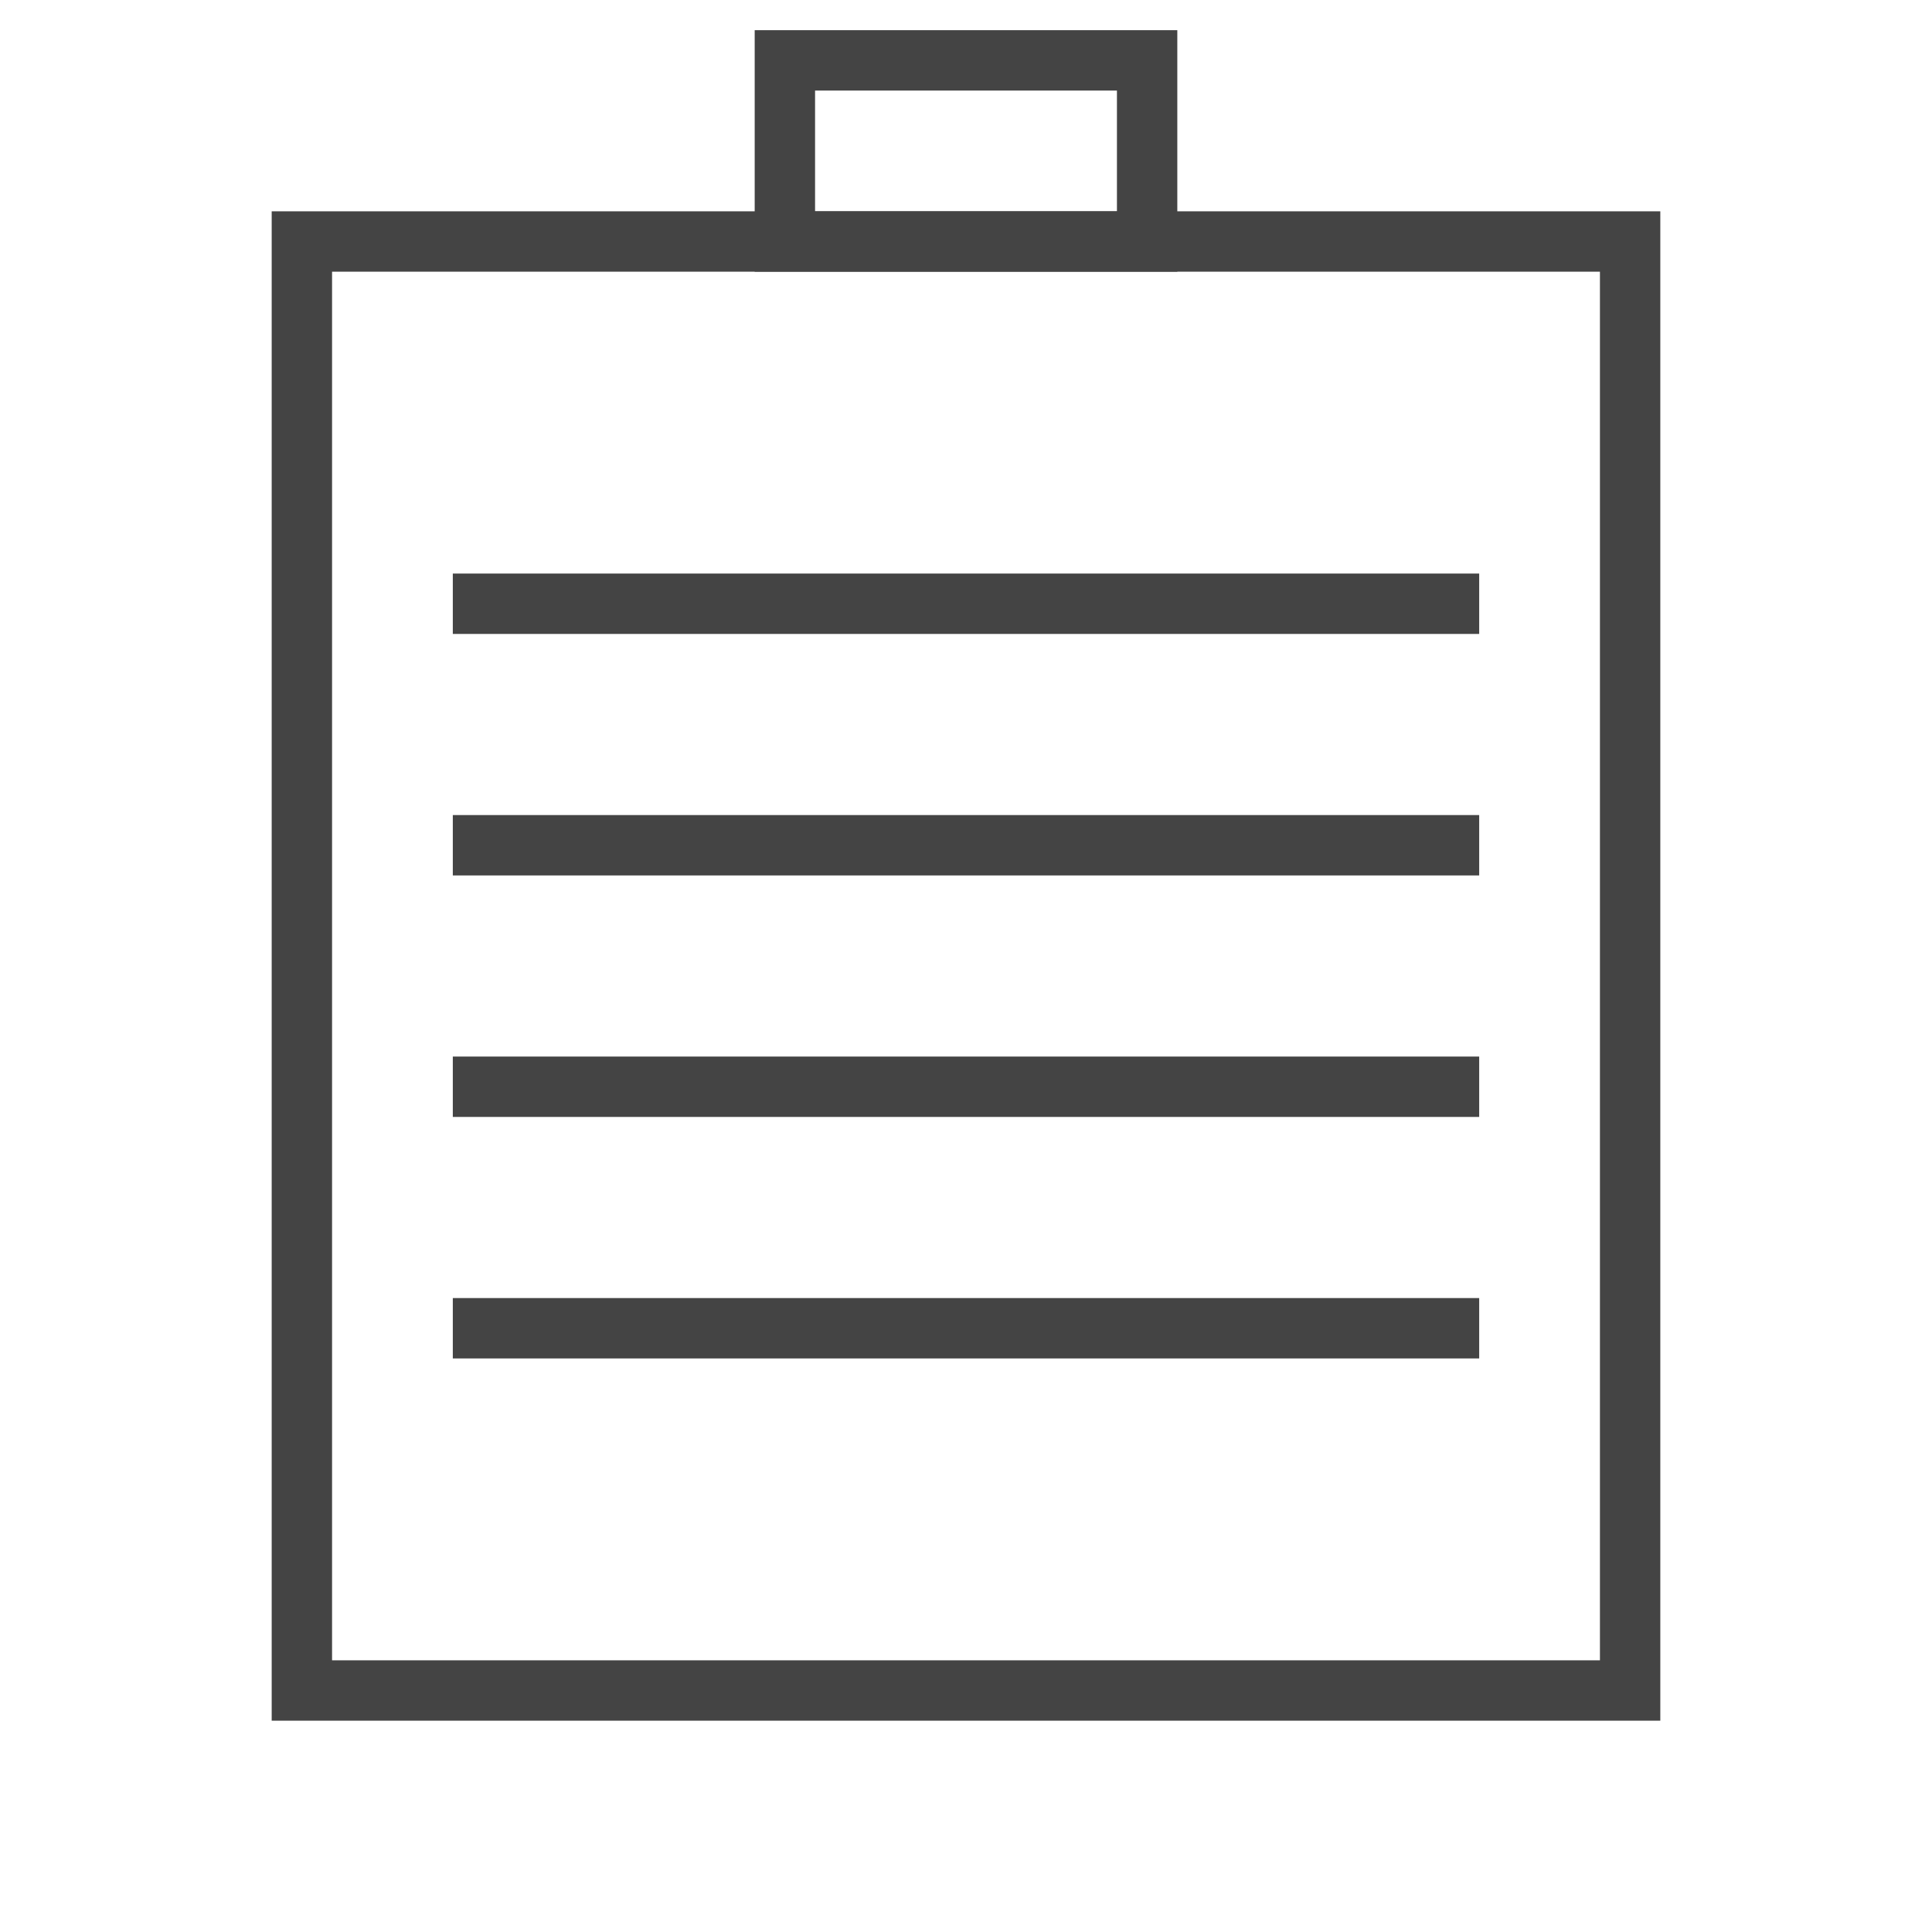 <svg xmlns="http://www.w3.org/2000/svg" width="64px" height="64px" viewBox="0 0 64 64">
  <g stroke="#444444" stroke-width="2" fill="none" stroke-linecap="square" stroke-linejoin="miter" stroke-miterlimit="10">
    <rect x="10" y="8" width="44" height="48" />
    <rect x="26" y="2" width="12" height="6" />
    <line x1="16" y1="20" x2="48" y2="20" /> 
    <line x1="16" y1="28" x2="48" y2="28" /> 
    <line x1="16" y1="36" x2="48" y2="36" /> 
    <line x1="16" y1="44" x2="48" y2="44" /> 
  </g>
</svg>